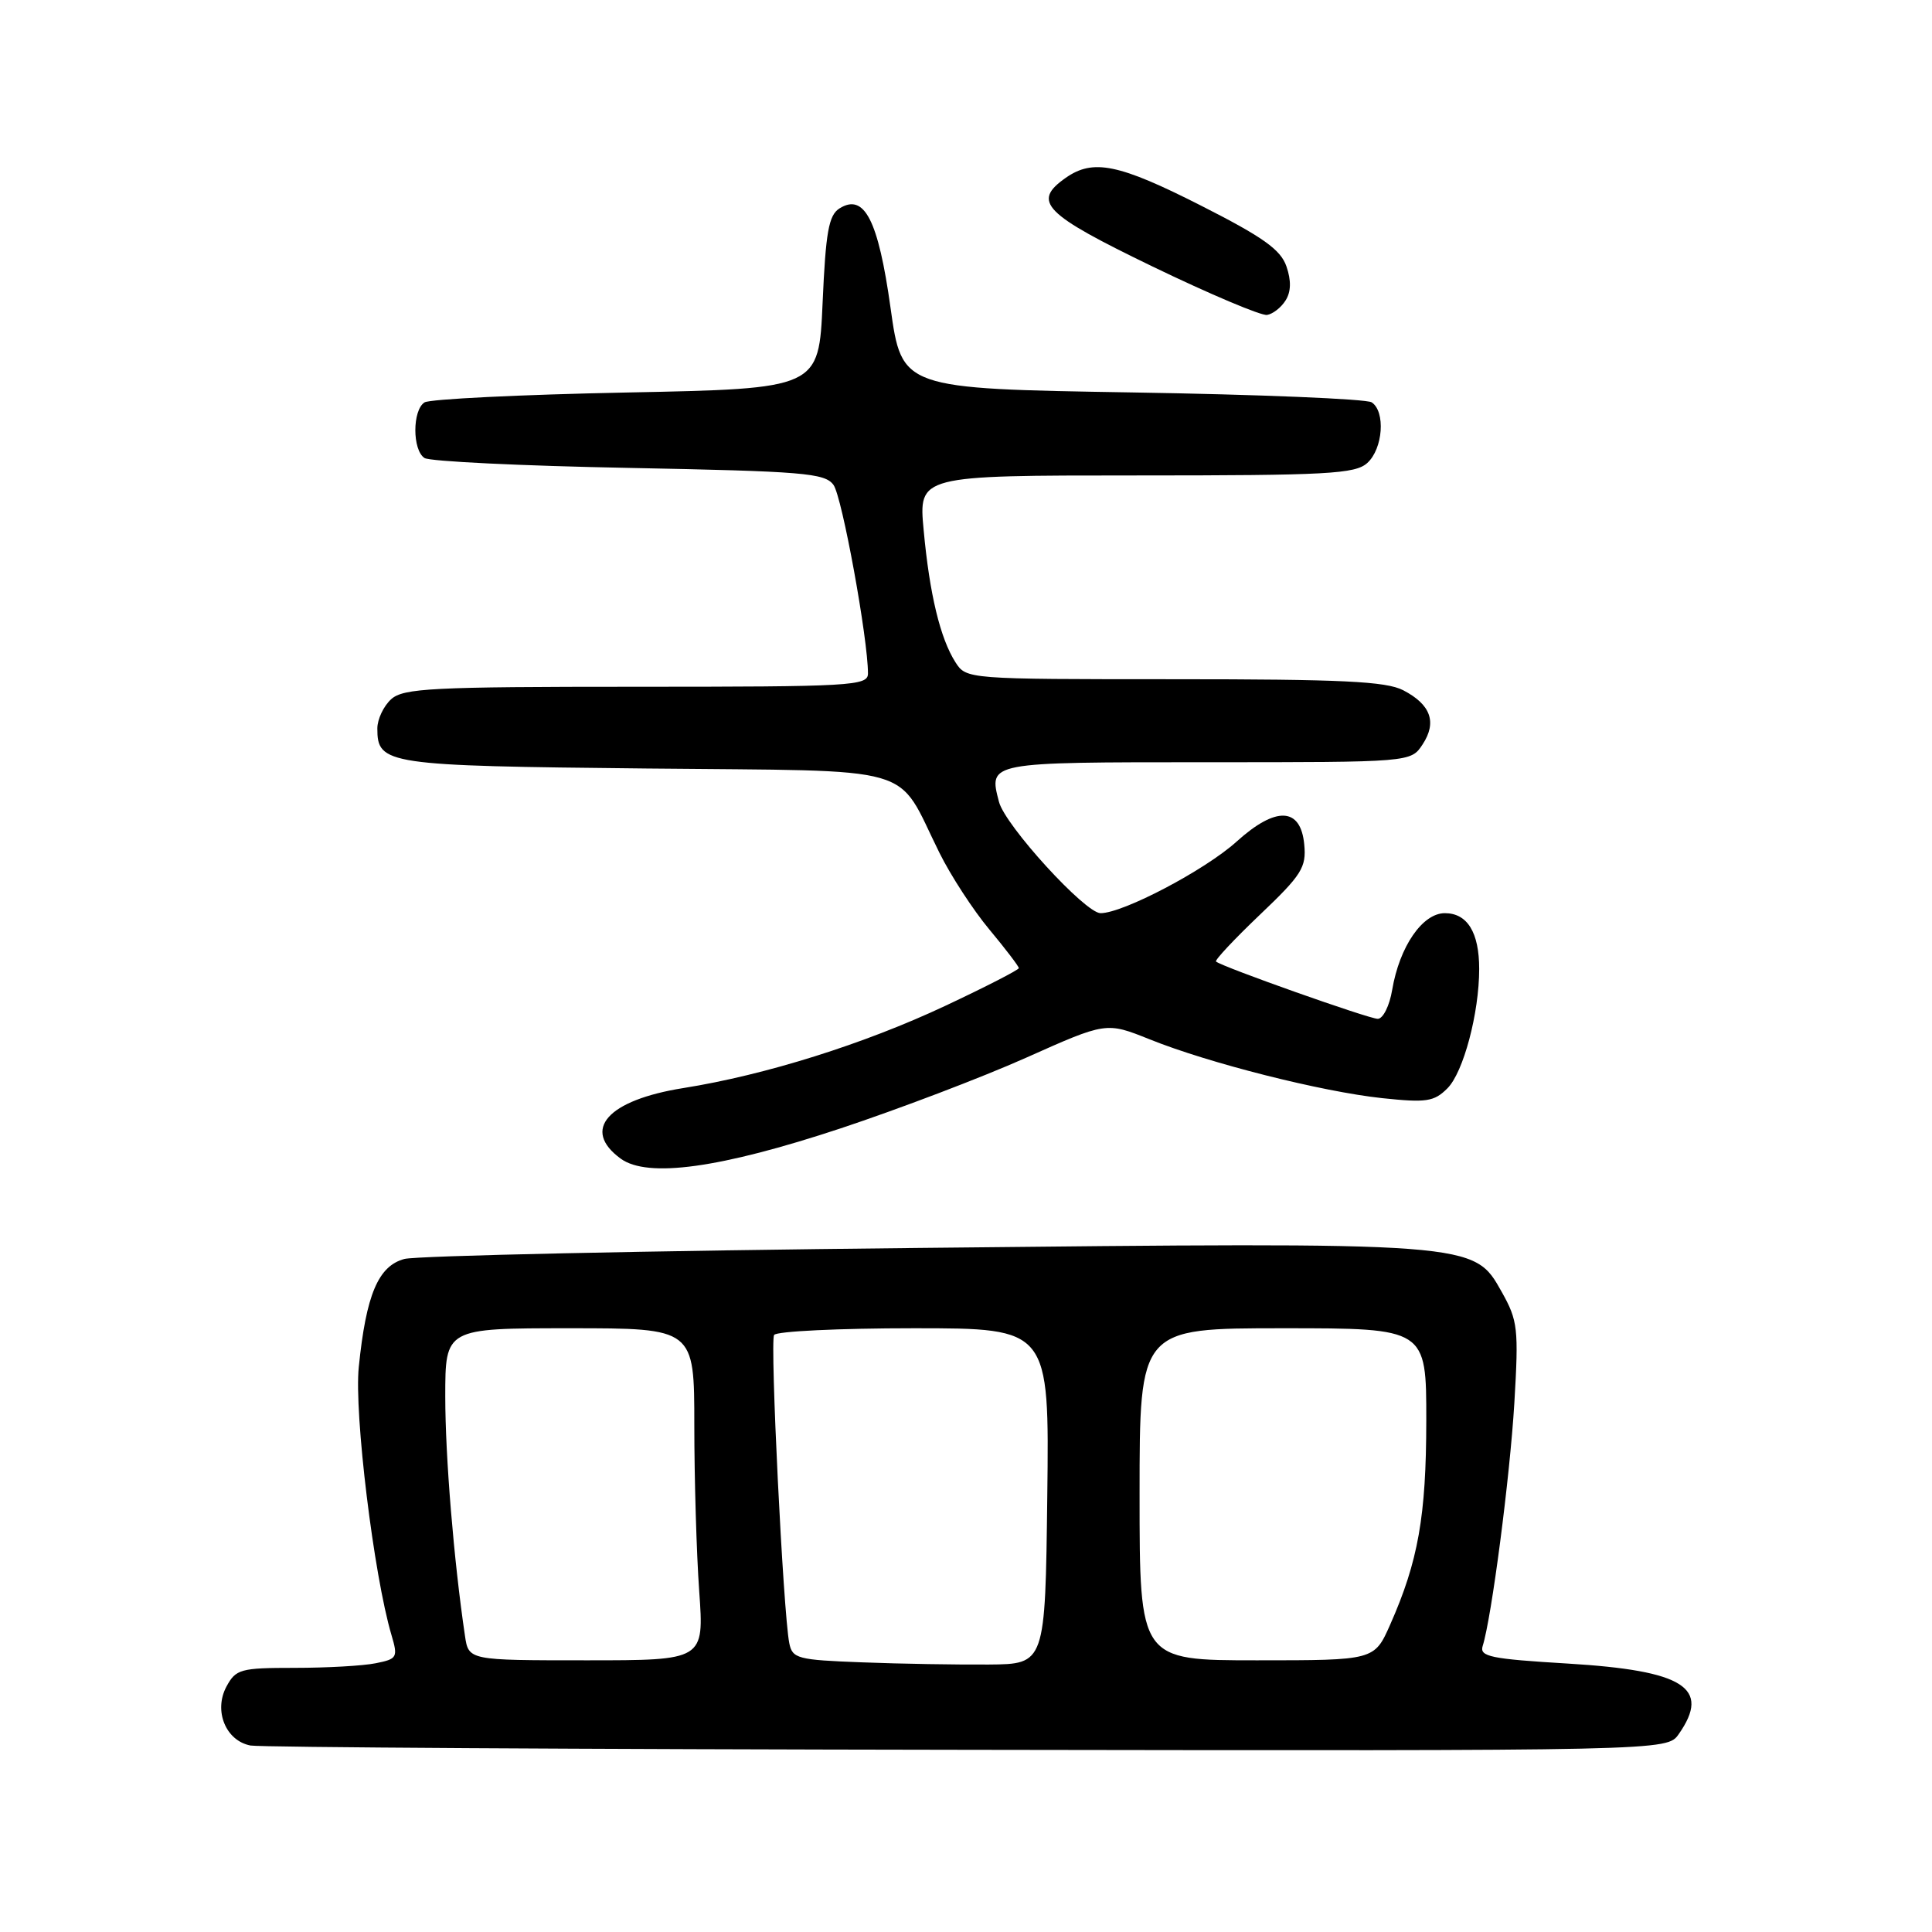<?xml version="1.0" encoding="UTF-8" standalone="no"?>
<!DOCTYPE svg PUBLIC "-//W3C//DTD SVG 1.1//EN" "http://www.w3.org/Graphics/SVG/1.1/DTD/svg11.dtd" >
<svg xmlns="http://www.w3.org/2000/svg" xmlns:xlink="http://www.w3.org/1999/xlink" version="1.1" viewBox="0 0 256 256">
 <g >
 <path fill="currentColor"
d=" M 222.44 229.78 C 226.74 223.64 223.15 221.36 207.73 220.43 C 197.54 219.82 196.02 219.51 196.46 218.11 C 197.64 214.39 200.07 195.74 200.66 185.89 C 201.24 176.05 201.12 174.99 199.00 171.21 C 195.25 164.54 195.78 164.58 121.50 165.36 C 85.75 165.73 55.19 166.39 53.58 166.82 C 50.12 167.75 48.51 171.55 47.54 181.14 C 46.91 187.27 49.53 208.74 51.87 216.64 C 52.75 219.62 52.64 219.82 49.78 220.39 C 48.11 220.73 43.28 221.00 39.04 221.00 C 31.85 221.00 31.25 221.17 30.00 223.49 C 28.29 226.69 29.91 230.66 33.19 231.29 C 34.46 231.53 77.21 231.79 128.19 231.86 C 220.89 232.00 220.89 232.00 222.44 229.78 Z  M 111.40 149.51 C 119.05 146.97 130.10 142.77 135.95 140.16 C 146.58 135.41 146.58 135.41 152.32 137.71 C 160.18 140.88 175.13 144.65 183.14 145.51 C 189.01 146.13 190.02 145.98 191.79 144.21 C 193.91 142.09 196.00 134.24 196.00 128.39 C 196.00 123.55 194.43 121.00 191.45 121.00 C 188.48 121.00 185.44 125.43 184.47 131.17 C 184.12 133.27 183.26 135.00 182.56 135.00 C 181.39 135.00 161.95 128.12 161.13 127.41 C 160.93 127.24 163.55 124.44 166.95 121.20 C 172.49 115.93 173.11 114.94 172.82 111.90 C 172.35 106.94 169.07 106.80 163.85 111.52 C 159.69 115.28 148.82 121.00 145.83 121.00 C 143.79 121.00 133.18 109.38 132.37 106.25 C 130.99 100.96 130.81 101.00 159.95 101.00 C 186.95 101.00 186.95 101.00 188.50 98.64 C 190.43 95.70 189.59 93.36 185.93 91.46 C 183.65 90.28 177.78 90.00 155.57 90.00 C 128.12 90.00 128.04 89.99 126.60 87.75 C 124.59 84.60 123.17 78.73 122.39 70.25 C 121.71 63.00 121.71 63.00 150.53 63.00 C 175.94 63.00 179.56 62.80 181.17 61.35 C 183.26 59.46 183.61 54.52 181.75 53.31 C 181.06 52.86 166.78 52.27 150.00 52.00 C 119.50 51.50 119.50 51.50 118.00 40.78 C 116.37 29.13 114.53 25.55 111.23 27.62 C 109.81 28.52 109.41 30.74 109.00 40.11 C 108.50 51.50 108.50 51.50 83.00 52.01 C 68.97 52.29 56.94 52.88 56.25 53.32 C 54.63 54.36 54.63 59.64 56.25 60.69 C 56.94 61.14 69.12 61.73 83.33 62.00 C 106.44 62.45 109.30 62.68 110.44 64.25 C 111.58 65.80 115.02 84.68 115.01 89.25 C 115.00 90.88 112.87 91.00 84.33 91.00 C 57.19 91.00 53.45 91.19 51.83 92.65 C 50.82 93.57 50.00 95.31 50.00 96.53 C 50.00 101.31 51.14 101.48 85.64 101.83 C 122.39 102.21 118.57 101.11 124.48 113.00 C 125.98 116.03 128.96 120.61 131.11 123.18 C 133.25 125.75 135.00 128.05 135.00 128.28 C 135.00 128.51 130.61 130.76 125.25 133.28 C 114.51 138.33 101.43 142.44 90.57 144.17 C 80.49 145.77 77.00 149.70 82.25 153.53 C 85.81 156.12 95.43 154.80 111.40 149.51 Z  M 170.35 39.80 C 171.07 38.67 171.11 37.18 170.46 35.30 C 169.70 33.08 167.37 31.42 159.15 27.25 C 148.24 21.71 144.85 21.02 141.22 23.56 C 136.70 26.73 138.26 28.32 152.75 35.33 C 160.31 38.98 167.13 41.86 167.89 41.73 C 168.66 41.61 169.77 40.74 170.35 39.80 Z  M 114.26 220.27 C 105.65 219.95 104.99 219.77 104.58 217.71 C 103.78 213.65 102.01 177.79 102.57 176.89 C 102.87 176.40 111.20 176.00 121.08 176.00 C 139.04 176.00 139.04 176.00 138.77 198.25 C 138.50 220.50 138.50 220.50 131.00 220.56 C 126.88 220.59 119.34 220.47 114.26 220.27 Z  M 61.61 216.75 C 60.13 206.77 59.00 193.01 59.00 185.06 C 59.00 176.00 59.00 176.00 75.50 176.00 C 92.00 176.00 92.00 176.00 92.00 188.85 C 92.00 195.91 92.29 205.81 92.65 210.85 C 93.30 220.00 93.30 220.00 77.70 220.00 C 62.09 220.00 62.09 220.00 61.61 216.75 Z  M 151.00 198.00 C 151.00 176.00 151.00 176.00 170.00 176.00 C 189.00 176.00 189.00 176.00 188.99 188.25 C 188.98 200.89 187.92 206.88 184.21 215.26 C 182.11 220.00 182.11 220.00 166.56 220.00 C 151.00 220.00 151.00 220.00 151.00 198.00 Z "/>
</g>
</svg>